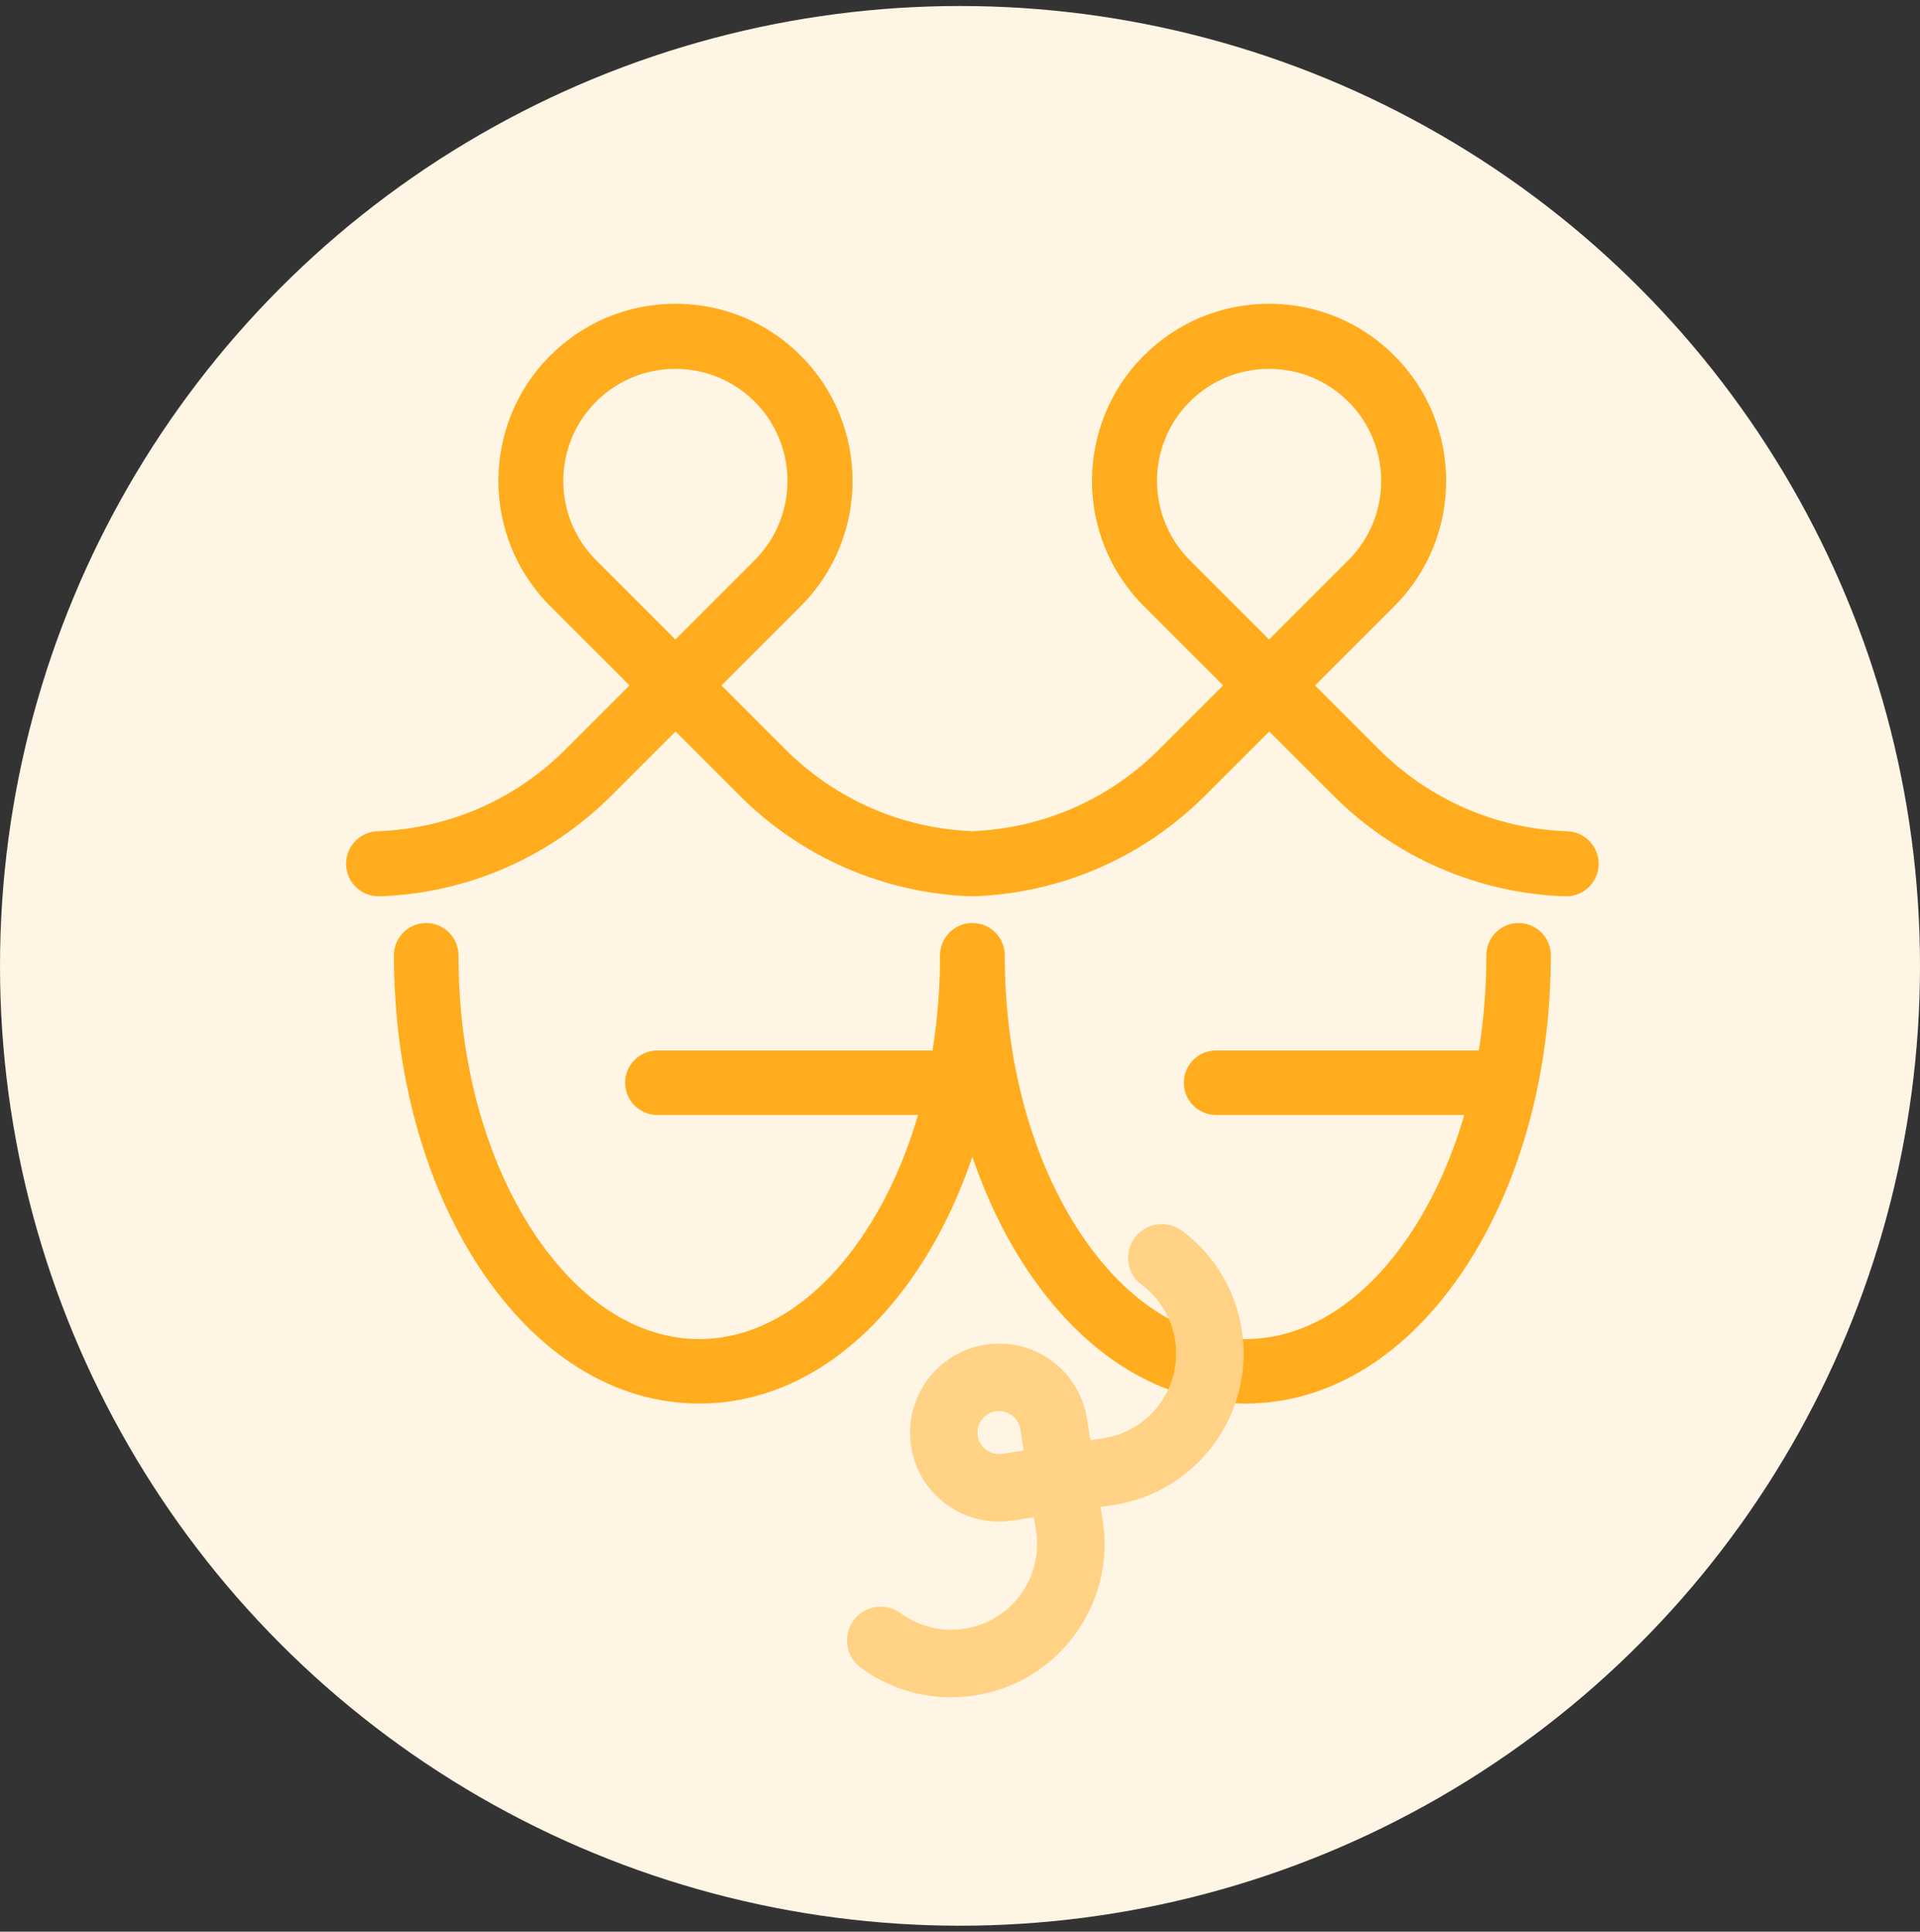 <svg width="160" height="161" viewBox="0 0 160 161" fill="none" xmlns="http://www.w3.org/2000/svg">
<rect x="0" y="0" width="160" height="161" fill="#333333" stroke="none"/>
<circle cx="80" cy="80" r="80" transform="matrix(1 0 0 -1 0 160.5)" fill="#FFF5E4"/>
<path d="M126.552 76.931C125.067 76.931 123.862 78.136 123.862 79.621C123.862 82.332 123.647 84.99 123.234 87.551H101.342C99.857 87.551 98.652 88.756 98.652 90.24C98.652 91.725 99.857 92.93 101.342 92.93H122.022C120.975 96.521 119.504 99.817 117.636 102.664C113.852 108.432 108.938 111.606 103.795 111.606C98.652 111.606 93.738 108.432 89.954 102.664C85.941 96.549 83.732 88.365 83.732 79.621C83.732 78.136 82.526 76.931 81.042 76.931C81.042 76.931 81.038 76.931 81.034 76.931C81.031 76.931 81.031 76.931 81.027 76.931C79.543 76.931 78.337 78.136 78.337 79.621C78.337 82.332 78.122 84.99 77.71 87.551H54.784C53.299 87.551 52.094 88.756 52.094 90.24C52.094 91.725 53.299 92.93 54.784 92.93H76.498C75.45 96.521 73.98 99.817 72.111 102.664C68.327 108.432 63.414 111.606 58.27 111.606C53.127 111.606 48.214 108.432 44.43 102.664C40.416 96.546 38.207 88.365 38.207 79.621C38.207 78.136 37.002 76.931 35.517 76.931C34.032 76.931 32.827 78.136 32.827 79.621C32.827 89.401 35.352 98.633 39.932 105.613C44.745 112.944 51.255 116.982 58.27 116.982C65.286 116.982 71.799 112.944 76.609 105.613C78.413 102.862 79.894 99.756 81.031 96.413C82.168 99.759 83.649 102.862 85.453 105.613C90.266 112.944 96.776 116.982 103.791 116.982C110.807 116.982 117.32 112.944 122.13 105.613C126.713 98.629 129.235 89.398 129.235 79.621C129.235 78.136 128.03 76.931 126.545 76.931H126.552Z" fill="#FFAD1E"/>
<path d="M130.593 69.284C124.676 69.074 119.113 66.653 114.924 62.463L109.589 57.128L116.196 50.521C121.954 44.763 121.954 35.398 116.196 29.64C113.409 26.85 109.701 25.317 105.758 25.317C101.814 25.317 98.106 26.854 95.319 29.64C89.561 35.398 89.561 44.763 95.319 50.521L101.926 57.128L96.591 62.463C92.427 66.627 86.901 69.042 81.024 69.277C75.147 69.045 69.62 66.627 65.456 62.463L60.121 57.128L66.728 50.521C72.486 44.763 72.486 35.398 66.728 29.64C63.942 26.85 60.233 25.317 56.29 25.317C52.347 25.317 48.638 26.854 45.851 29.64C40.093 35.398 40.093 44.763 45.851 50.521L52.459 57.128L47.124 62.463C42.934 66.653 37.372 69.074 31.455 69.284C29.959 69.338 28.787 70.592 28.842 72.089C28.892 73.552 30.096 74.706 31.549 74.706C31.581 74.706 31.614 74.706 31.646 74.706C38.937 74.449 45.797 71.463 50.959 66.302L56.294 60.967L61.629 66.302C66.79 71.463 73.65 74.449 80.941 74.706C80.962 74.706 80.988 74.706 81.009 74.706C81.009 74.706 81.016 74.706 81.02 74.706C81.02 74.706 81.027 74.706 81.031 74.706C81.035 74.706 81.038 74.706 81.042 74.706C81.042 74.706 81.049 74.706 81.053 74.706C81.074 74.706 81.1 74.706 81.121 74.706C88.412 74.449 95.272 71.463 100.433 66.302L105.768 60.967L111.103 66.302C116.265 71.463 123.125 74.449 130.416 74.706C130.448 74.706 130.481 74.706 130.513 74.706C131.966 74.706 133.17 73.552 133.22 72.089C133.275 70.592 132.103 69.338 130.607 69.284H130.593ZM49.675 33.479C51.439 31.715 53.785 30.743 56.283 30.743C58.78 30.743 61.123 31.715 62.89 33.479C66.533 37.122 66.533 43.05 62.89 46.69L56.283 53.297L49.675 46.69C46.032 43.046 46.032 37.119 49.675 33.479ZM99.15 33.479C100.914 31.715 103.26 30.743 105.758 30.743C108.255 30.743 110.597 31.715 112.365 33.479C116.008 37.122 116.008 43.05 112.365 46.69L105.758 53.297L99.15 46.69C95.507 43.046 95.507 37.119 99.15 33.479Z" fill="#FFAD1E"/>
<path d="M86.162 126.462L84.388 126.736C84.388 126.736 84.388 126.736 84.385 126.735C83.121 126.93 81.853 126.799 80.686 126.366C80.046 126.129 79.435 125.802 78.872 125.39C77.275 124.217 76.225 122.496 75.924 120.536C75.3 116.493 78.082 112.693 82.125 112.069C84.085 111.768 86.043 112.246 87.641 113.415C89.195 114.555 90.222 116.216 90.557 118.108C90.569 118.161 90.582 118.213 90.589 118.268L90.863 120.042L91.958 119.872C93.843 119.579 95.505 118.571 96.631 117.033C97.758 115.495 98.218 113.606 97.929 111.723C97.64 109.86 96.651 108.213 95.14 107.088C93.897 106.159 93.638 104.399 94.568 103.152C95.497 101.909 97.257 101.65 98.504 102.58C101.202 104.593 102.971 107.533 103.487 110.865C104.562 117.823 99.774 124.359 92.815 125.434L91.72 125.603L91.895 126.74C92.417 130.11 91.593 133.484 89.576 136.236C87.56 138.988 84.596 140.788 81.223 141.309C79.043 141.644 76.862 141.42 74.851 140.674C73.75 140.265 72.702 139.705 71.731 138.992C70.478 138.076 70.207 136.315 71.125 135.06C72.043 133.804 73.803 133.533 75.058 134.454C76.596 135.581 78.485 136.042 80.368 135.752C82.253 135.459 83.914 134.452 85.041 132.914C86.167 131.376 86.628 129.487 86.339 127.603L86.163 126.47L86.162 126.462ZM82.98 117.626C82.505 117.697 82.091 117.952 81.807 118.339C81.524 118.725 81.408 119.199 81.48 119.673C81.552 120.148 81.806 120.562 82.193 120.846C82.58 121.129 83.053 121.245 83.528 121.173L85.302 120.899L85.028 119.125C84.874 118.148 83.959 117.477 82.98 117.626Z" fill="#FFD285"/>
</svg>
